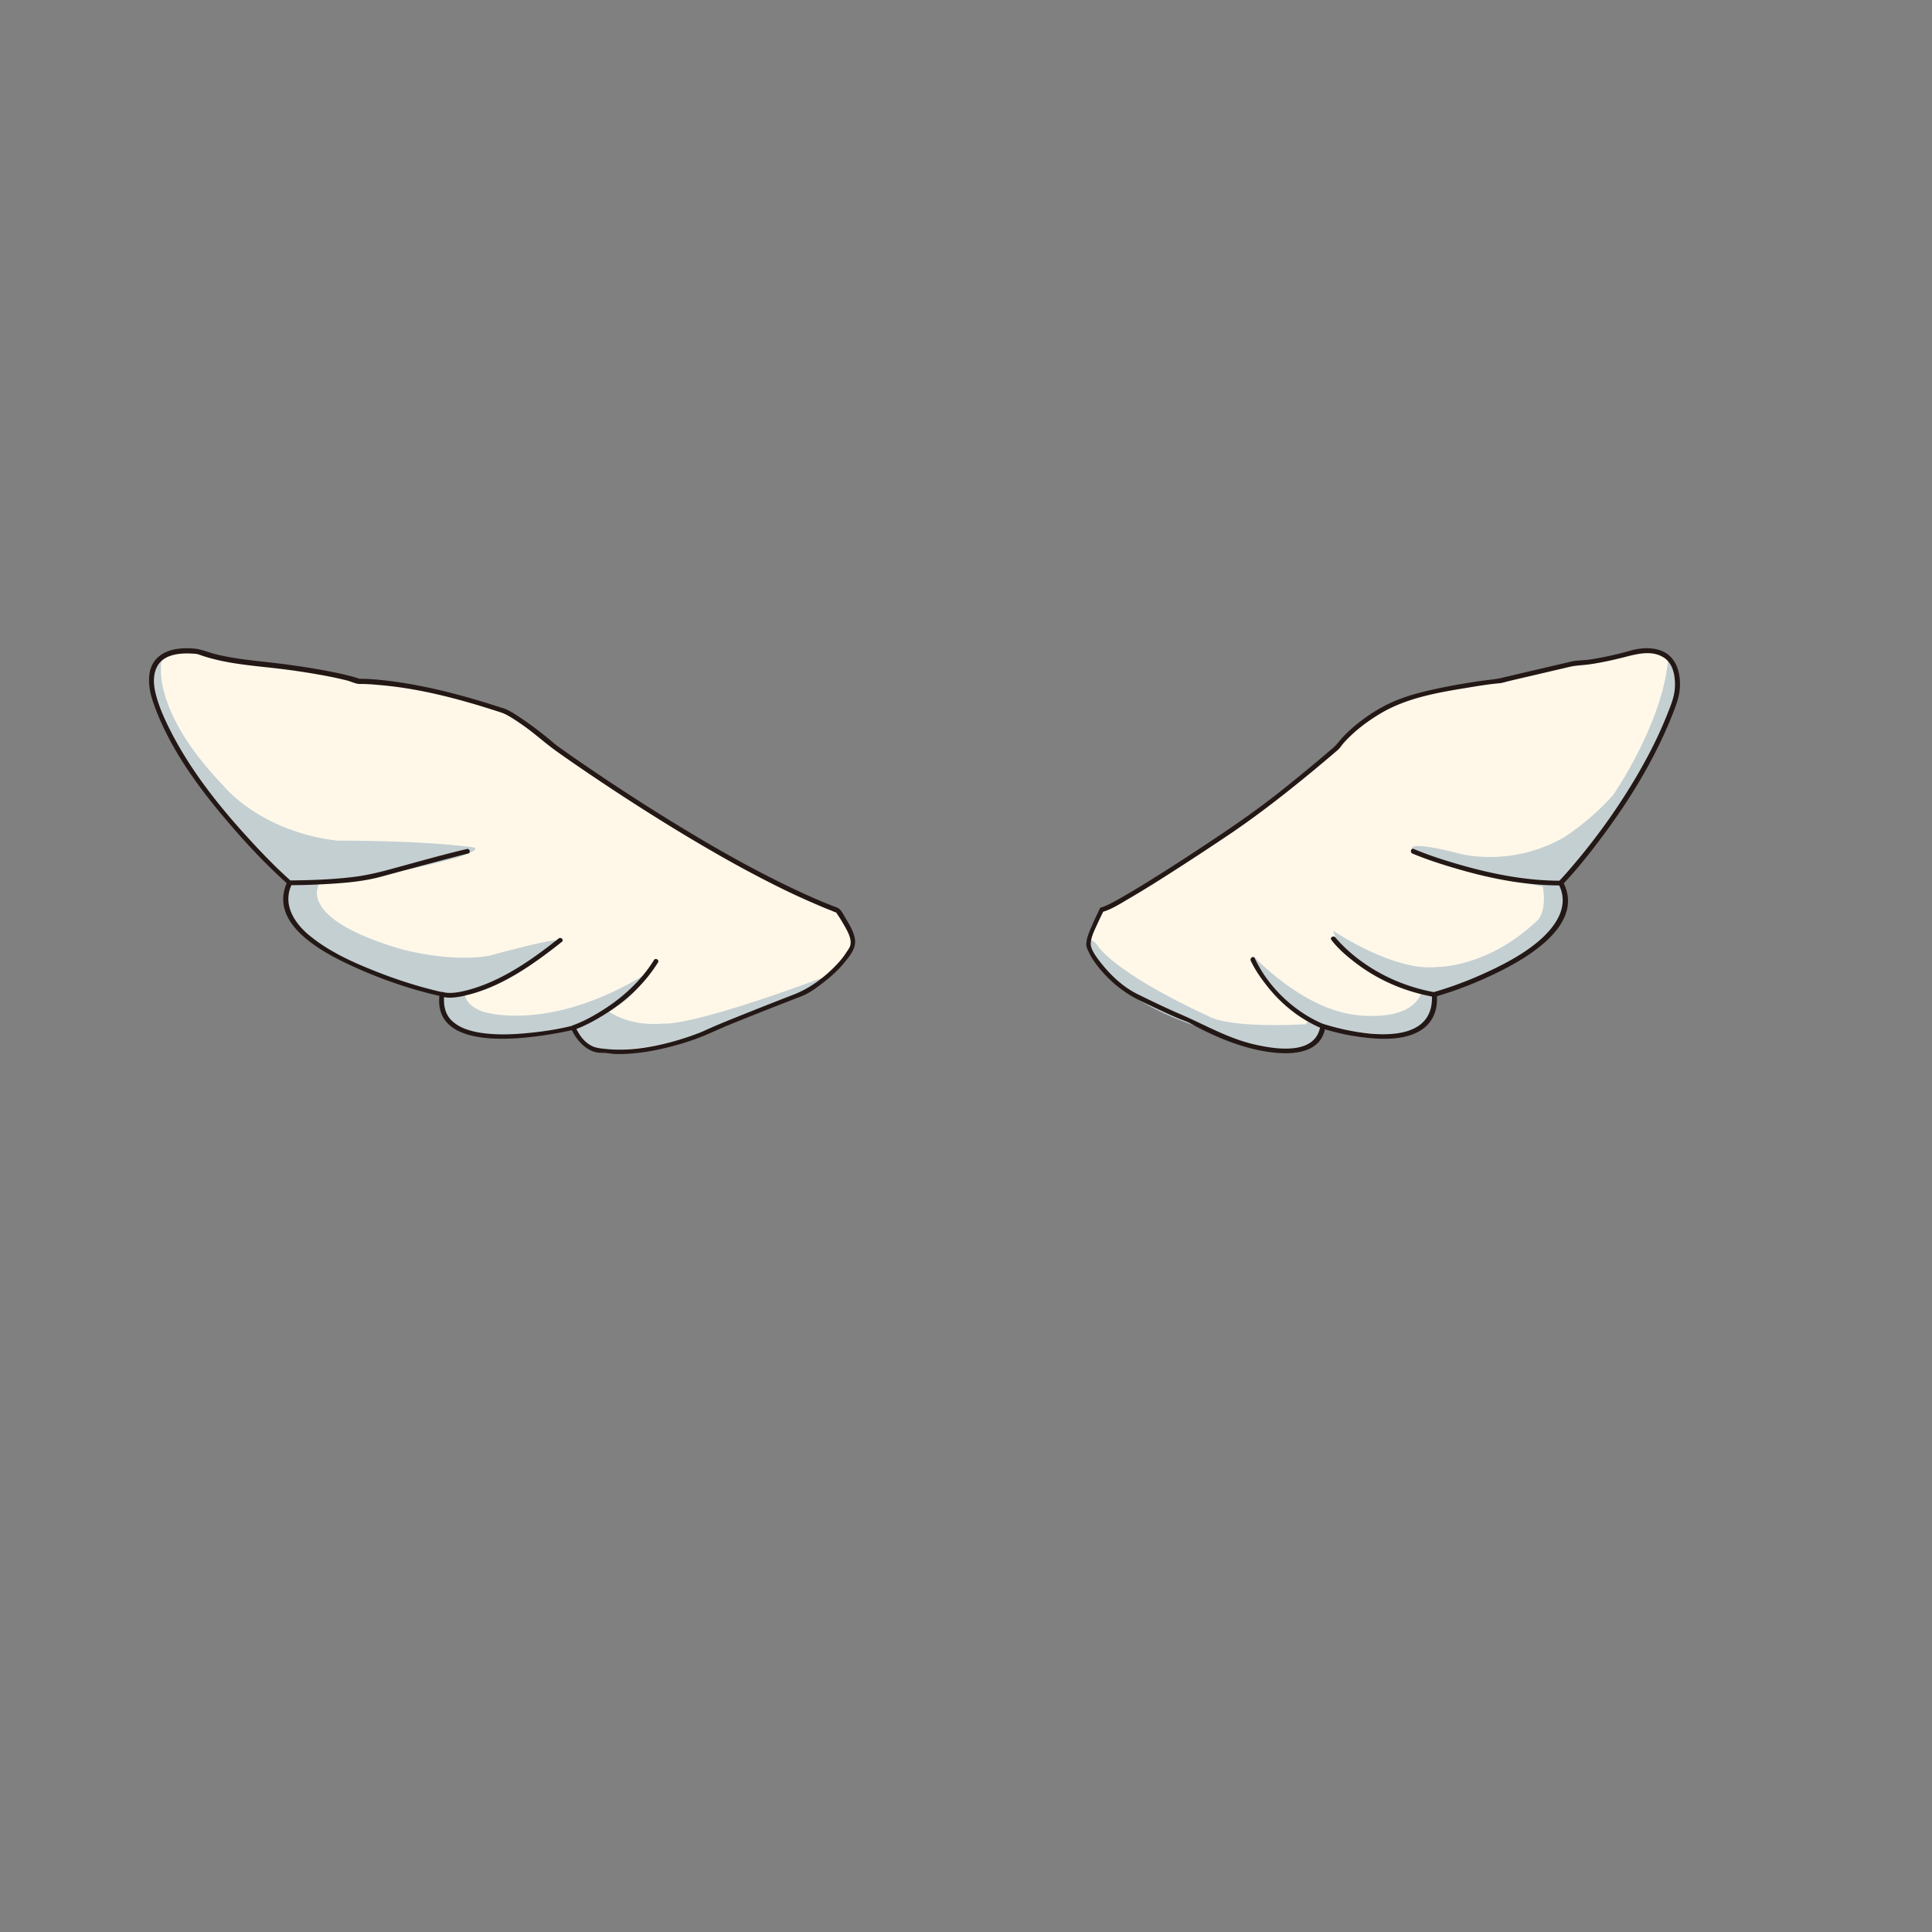 <svg xmlns="http://www.w3.org/2000/svg" id="wing" viewBox="0 0 3000 3000"><rect x="0" y="0" width="3000" height="3000" fill="#808080" stroke="none"/><path id="cl1" fill="#FFF8E9" d="M780.268 1103.265s24.453 8.786 81.997 57.546c0 0 254.777 183.468 438.246 252.873 0 0 33.238 44.952 21.524 58.569 0 0-16.546 38.071-78.044 71.309 0 0-138.663 53.738-149.352 60.473 0 0-88.879 38.07-160.042 27.381 0 0-27.821 1.904-44.366-35.58 0 0-218.61 53.738-203.822-51.835 0 0-102.79-22.841-179.076-68.378-46.124-27.821-77.897-63.403-57.398-104.693 0 0-166.923-148.913-210.411-287.431 0-1.903-29.724-83.021 68.38-71.748 0 0 34.703 15.667 124.46 22.404 0 0 86.829 10.25 125.485 23.867-.145-.148 74.092-3.515 222.419 45.243zm930.815 309.686s-21.964 42.463-20.499 54.909c0 0 7.321 34.41 66.622 75.409 0 0 60.034 30.016 92.247 42.463 0 0 42.463 23.428 71.016 32.213 0 0 124.899 44.367 133.978-24.16 0 0 180.54 58.57 173.219-49.49 0 0 119.629-34.264 175.123-89.612 23.428-23.281 38.363-52.419 21.085-83.607 0 0 127.096-132.953 179.369-288.894 0 0 19.768-88.293-68.526-68.819 0 0-50.516 15.082-93.711 17.571 0 0-103.229 24.16-112.014 26.356-1.905 0-130.317 15.082-174.977 40.999 0 0-49.052 24.599-78.045 62.962 0 0-110.989 95.614-167.655 130.756.147.145-165.019 111.867-197.232 120.944z"/><path id="sd1" fill="#C4CFD2" d="M251.239 1024.197s-21.231 74.676 96.64 196.94c0 0 55.641 69.551 174.977 84.194 0 0 129.585-.732 210.85 10.25 0 0 19.035 1.464-21.231 15.375 0 0-73.944 21.231-169.12 35.874 0 0-81.265 8.785-88.586 4.393 0 0-205.725-187.422-218.171-314.079-.001-.002-.733-21.966 14.641-32.947zm200.601 348.196c-29.285 34.117 26.356 77.896 26.356 77.896 39.534 54.177 213.778 94.443 213.778 94.443-20.499 45.392 38.802 59.302 38.802 59.302 29.285 16.838 160.334-11.715 160.334-11.715-.586 29.139 35.142 36.607 35.142 36.607 65.159 7.32 144.228-18.305 144.228-18.305 28.553-8.053 95.907-39.533 95.907-39.533 86.391-24.893 114.211-54.178 114.211-54.178-210.118 78.338-249.653 72.48-249.653 72.48-55.641 5.125-85.658-19.035-85.658-19.035 49.052-26.356 56.373-57.105 56.373-57.105-150.084 91.516-251.117 57.838-251.117 57.838-27.82-9.518-28.552-26.356-28.552-26.356 24.892 0 103.96-49.784 103.96-49.784 51.98-37.338 40.999-35.142 40.999-35.142-17.571-.732-106.89 24.16-106.89 24.16-59.301 10.982-134.709-9.518-134.709-9.518-167.655-48.32-129.585-102.056-129.585-102.056H451.84zm1427.63 227.689c38.07 26.357 118.163 30.164 118.163 30.164 50.81 11.566 54.617-37.926 54.617-37.926 18.595 9.811 117.14 15.668 117.14 15.668 65.449-1.025 54.615-65.451 54.615-65.451 177.611-52.713 189.325-104.4 189.325-104.4 31.188-33.239 6.883-65.598 6.883-65.598 18.596-17.864 110.257-139.396 110.257-139.396 83.9-147.449 73.212-186.397 73.212-186.397-3.954-26.356-13.617-20.499-13.617-20.499-9.812 99.568-84.926 207.921-84.926 207.921-37.045 42.024-77.166 66.33-77.166 66.33-81.997 46.856-160.041 25.331-160.041 25.331-91.808-23.428-74.236-5.857-74.236-5.857 64.426 30.31 202.064 56.667 202.064 56.667 6.882 43.927-10.688 54.616-10.688 54.616-76.141 71.309-152.281 70.138-152.281 70.138-67.354 8.639-162.969-56.374-162.969-56.374 21.523 68.38 138.662 93.272 138.662 93.272-16.546 54.178-111.282 36.605-111.282 36.605-80.093-13.616-150.376-89.757-150.376-89.757 1.903 38.07 84.926 100.593 84.926 100.593-5.857 6.881-6.883 4.832-6.883 4.832-120.066 5.857-146.423-11.713-146.423-11.713-152.281-70.283-174.684-111.283-174.684-111.283-8.785-11.714-13.618-6.882-13.618-6.882 22.403 96.493 189.326 139.396 189.326 139.396z"/><path fill="#231815" d="M779.388 1106.781c9.811 3.515 23.136 12.885 32.945 19.621 18.011 12.592 34.118 27.527 51.98 40.267 29.432 20.938 59.449 41.145 89.612 61.058 53.884 35.435 108.792 69.551 164.873 101.473 30.31 17.278 61.059 33.677 92.395 49.198a1067.208 1067.208 0 0 0 45.537 21.231c6.734 2.928 13.617 5.857 20.354 8.785 3.513 1.464 7.027 2.929 10.541 4.247 1.758.732 3.515 1.317 5.125 2.049.732.293 6.297 3.221 4.686 1.025 4.686 6.443 8.933 13.178 12.885 20.207 4.979 8.639 12.887 21.817 9.958 32.36-1.025 3.661-4.393 8.053-6.443 11.127-6.149 9.664-14.056 18.157-22.256 26.063-16.839 16.106-36.752 30.164-58.57 38.656-19.619 7.614-39.094 15.229-58.569 22.988-21.231 8.492-42.608 16.84-63.547 25.77-11.129 4.688-18.596 8.641-28.993 12.447-28.26 10.543-57.837 18.449-87.854 22.402-18.303 2.344-36.897 2.928-55.201.879-6.882-.732-13.178-1.318-19.621-4.393-12.446-6.004-20.354-17.863-25.917-30.018-.732-1.463-2.635-2.049-4.1-1.611-25.185 6.15-51.102 9.959-76.727 12.154-20.791 1.756-42.022 2.197-62.815-.586-17.132-2.342-35.728-7.176-48.467-19.621-10.834-10.688-13.031-25.77-11.128-40.266.146-1.465-1.318-3.221-2.635-3.514-39.828-8.934-79.069-21.964-116.846-37.631-31.628-13.033-63.694-28.699-90.198-50.663-24.013-19.915-42.022-48.467-27.234-79.509.732-1.464.732-3.22-.586-4.393-25.038-22.255-48.32-46.563-70.722-71.307-44.952-49.345-86.975-103.083-117.285-162.824-9.372-18.596-18.303-38.216-23.135-58.569-3.076-12.739-3.954-27.088 1.756-39.241 10.397-22.257 39.389-23.136 60.474-21.379 3.513.293 6.442 1.612 9.957 2.783 7.614 2.635 15.521 4.686 23.281 6.589 31.628 7.467 63.694 9.811 95.907 13.617a1118.305 1118.305 0 0 1 62.23 9.225c14.936 2.637 29.725 5.565 44.514 9.372 6.15 1.61 13.324 5.418 19.621 5.271 10.543-.146 21.231.732 31.774 1.757 63.984 5.565 127.239 22.843 188.444 42.904 4.54 1.464 6.443-5.564 1.904-7.028-61.791-20.206-125.632-37.338-190.498-43.927-10.542-1.025-21.231-1.903-31.774-1.757-.732 0-.878 0-1.61-.293-6.296-2.196-12.885-3.952-19.474-5.564-14.79-3.661-29.871-6.443-44.806-9.079-20.059-3.513-40.267-6.441-60.619-8.931-32.361-3.954-64.574-6.296-96.494-14.056-12.446-3.076-23.721-8.201-34.849-9.079-21.818-1.757-47.295.732-61.352 19.622-8.932 11.859-9.371 28.112-7.467 42.169.586 4.539 1.757 9.079 2.929 13.472l.439 1.317c-.293-1.317.879 2.782 1.171 3.954 2.637 8.053 5.565 15.813 8.786 23.574 25.624 61.791 66.77 116.847 109.965 167.216 28.405 33.239 58.715 65.452 91.368 94.589-.146-1.464-.439-2.929-.585-4.393-31.774 66.916 57.837 112.455 106.303 134.125 42.317 19.035 87.122 34.262 132.513 44.365l-2.635-3.514c-12.007 89.758 128.999 70.137 180.394 61.059a450.06 450.06 0 0 0 27.966-5.711 46.747 46.747 0 0 0-4.099-1.609c8.345 18.303 25.331 38.068 47.44 37.482 7.176-.145 14.79 1.611 21.964 1.904 9.665.293 19.328-.293 28.846-1.172 17.278-1.609 34.555-4.832 51.394-9.076 19.915-4.834 39.828-11.129 58.717-19.035 12.885-5.418 25.625-11.422 38.655-16.693 36.606-14.936 73.505-29.285 110.404-43.635 13.324-5.124 26.356-15.229 37.483-24.014 11.275-8.932 21.818-18.742 30.749-30.017 8.054-9.957 17.279-21.67 14.936-34.995-1.903-11.422-8.492-22.55-14.495-32.36-3.221-5.418-7.029-14.056-13.178-16.399-30.896-11.714-60.913-25.625-90.491-40.267-61.789-30.602-121.531-65.45-180.101-101.911-44.805-27.82-88.878-56.812-132.22-86.683-9.957-6.881-20.06-13.91-29.87-20.938-5.125-3.661-9.958-8.053-14.79-12.007-13.031-10.688-26.356-20.938-40.267-30.309-9.518-6.443-19.767-13.618-30.602-17.571-4.538-1.465-6.443 5.564-2.05 7.175zm928.474 304.268a433.679 433.679 0 0 0-11.129 23.575c-4.245 9.957-9.957 21.377-9.957 32.359 0 3.806 2.197 7.76 3.661 10.981 4.247 9.225 10.25 17.717 16.692 25.625 16.985 20.792 38.363 38.069 62.376 49.784 13.179 6.443 26.504 12.738 39.828 18.889 7.027 3.221 14.056 6.441 21.085 9.371 5.71 2.488 12.006 4.246 17.424 7.174 33.825 18.598 69.258 34.117 107.183 42.025 34.996 7.174 94.589 12.299 102.79-34.85 0-.439.146-.879.146-1.465-1.465.879-2.929 1.758-4.539 2.488 25.478 8.201 52.565 13.326 79.215 15.375 34.703 2.635 81.266-1.17 95.176-39.24 3.367-9.225 3.953-19.329 3.367-28.992l-2.635 3.514c36.46-10.396 72.187-25.039 105.863-42.17 46.71-23.867 125.485-73.944 92.54-136.32-.147 1.464-.438 2.929-.585 4.393 23.72-24.892 45.244-52.274 65.598-79.948 43.341-58.57 81.266-122.117 107.475-190.351 5.418-14.202 9.226-25.916 9.226-40.999 0-15.666-3.954-32.359-15.668-43.487-15.521-14.642-41.438-14.203-60.619-8.639-11.714 3.367-23.722 6.296-35.581 8.785-9.225 2.051-18.303 3.661-27.675 5.125-9.518 1.464-19.913 1.025-29.284 3.222-36.166 8.492-72.48 16.838-108.646 25.477-9.079 2.196-24.16 3.369-35.582 5.125-27.38 4.101-54.616 8.933-81.411 15.375-21.964 5.272-43.341 11.861-63.549 22.404-23.573 12.299-45.683 28.553-64.279 47.588-5.856 6.002-10.396 13.031-16.838 18.449-6.005 5.125-11.861 10.104-17.864 15.229-21.086 17.717-42.463 35.288-64.134 52.419-32.213 25.477-65.451 48.905-99.567 71.601-39.682 26.503-79.655 52.566-120.361 77.313-11.567 7.028-23.134 13.91-34.995 20.352-7.321 3.954-14.788 8.201-22.842 10.543-4.539 1.318-2.636 8.346 1.903 7.028 15.083-4.393 29.284-13.763 42.61-21.524 21.816-12.738 43.048-26.063 64.279-39.68a4603.504 4603.504 0 0 0 90.782-59.595c45.1-30.456 87.854-63.986 129.878-98.689 12.885-10.69 25.624-21.378 38.216-32.213 3.076-2.637 5.272-6.297 7.762-9.372 6.296-7.321 13.324-13.91 20.499-20.206 11.567-9.957 24.16-18.742 37.339-26.649 41.145-24.746 90.196-32.945 136.906-40.56 15.96-2.635 32.065-5.271 48.172-6.735 5.125-.439 10.397-2.342 15.522-3.515 10.834-2.635 21.67-5.125 32.505-7.613 20.353-4.833 40.853-9.518 61.206-14.351 10.834-2.488 22.255-2.488 33.384-4.245 17.278-2.637 34.41-6.443 51.249-10.69 20.06-5.125 43.194-11.567 62.082.879 13.765 9.079 16.986 27.382 16.839 42.609-.146 16.693-6.296 30.749-12.446 46.271-14.494 36.458-32.798 71.307-53.004 104.839-29.432 48.759-63.402 95.029-100.74 137.784-4.539 5.272-9.225 10.397-14.057 15.522-1.171 1.171-1.318 2.929-.586 4.393 17.864 33.823-4.245 65.452-29.724 87.561-20.499 17.717-44.659 31.335-68.819 43.195-30.602 14.936-62.814 27.675-95.469 37.045-1.464.438-2.781 1.903-2.635 3.515 5.271 86.391-116.846 61.938-167.655 46.123-.293-.146-.585-.146-.878-.293-1.758-.586-4.247.586-4.54 2.49-7.028 48.318-73.212 36.459-106.303 28.404-39.096-9.662-73.799-29.869-110.404-45.682-22.842-9.812-45.244-20.647-67.501-31.629-21.817-10.689-41.292-28.992-56.373-48.027-5.857-7.467-16.546-20.938-16.106-30.604.586-10.541 6.589-21.963 10.836-31.333 2.929-6.443 6.003-12.885 9.225-19.183 2.633-3.808-3.663-7.469-5.859-3.369zm-1257.927-36.606c17.718.147 35.435-.585 53.006-1.464 29.432-1.61 59.741-3.807 88.44-11.567 38.363-10.396 76.725-20.792 115.236-30.896 6.735-1.757 13.324-3.513 20.206-5.125 4.539-1.025 2.635-8.199-1.903-7.028-40.853 9.518-81.413 21.377-121.825 32.213-19.474 5.271-38.802 9.518-59.008 11.714-27.088 3.074-54.47 4.247-81.706 4.686-4.1 0-8.054.146-12.153.146-5.125-.001-5.125 7.321-.293 7.321zm235.45 172.927c14.202 4.393 32.213-.147 45.976-3.808 52.419-14.35 99.275-47.88 141.153-81.118 3.661-2.929-1.464-8.053-5.125-5.125-40.999 32.652-86.829 64.865-137.932 79.215-12.446 3.515-30.163 7.467-42.024 3.806-4.537-1.463-6.588 5.712-2.048 7.03zm205.726 51.833c16.839-5.857 32.945-14.789 48.027-24.16 32.945-20.499 61.937-47.44 82.582-80.533 2.489-3.954-3.807-7.76-6.296-3.661-19.913 32.067-48.027 57.838-79.947 77.897-14.497 9.079-30.017 17.718-46.271 23.429-4.539 1.61-2.635 8.639 1.905 7.028zm1051.029-107.474c6.882 14.789 16.691 28.552 26.795 41.144 22.402 27.967 51.248 50.662 84.486 64.428 4.394 1.756 6.297-5.271 1.903-7.029-45.098-18.742-86.244-57.544-106.889-102.351-1.903-4.245-8.198-.439-6.295 3.808zm125.191-32.214c11.128 14.495 25.625 26.648 40.12 37.484 34.995 26.21 76.14 43.34 119.189 50.956 4.686.879 6.589-6.297 1.903-7.028-42.024-7.468-81.705-24.015-116.114-49.345-10.249-7.467-19.913-15.959-28.991-25.038-2.636-2.635-5.125-5.418-7.614-8.199-.439-.586-3.368-4.247-2.196-2.637-2.783-3.661-9.079 0-6.297 3.807zm125.925-134.125c24.16 10.104 49.345 18.01 74.383 25.185 50.662 14.497 103.229 24.453 156.087 24.306 4.687 0 4.687-7.321 0-7.321-52.858.147-105.425-10.103-156.087-24.599-24.453-7.028-48.906-14.788-72.479-24.745-4.248-1.757-6.151 5.417-1.904 7.174z"/></svg>